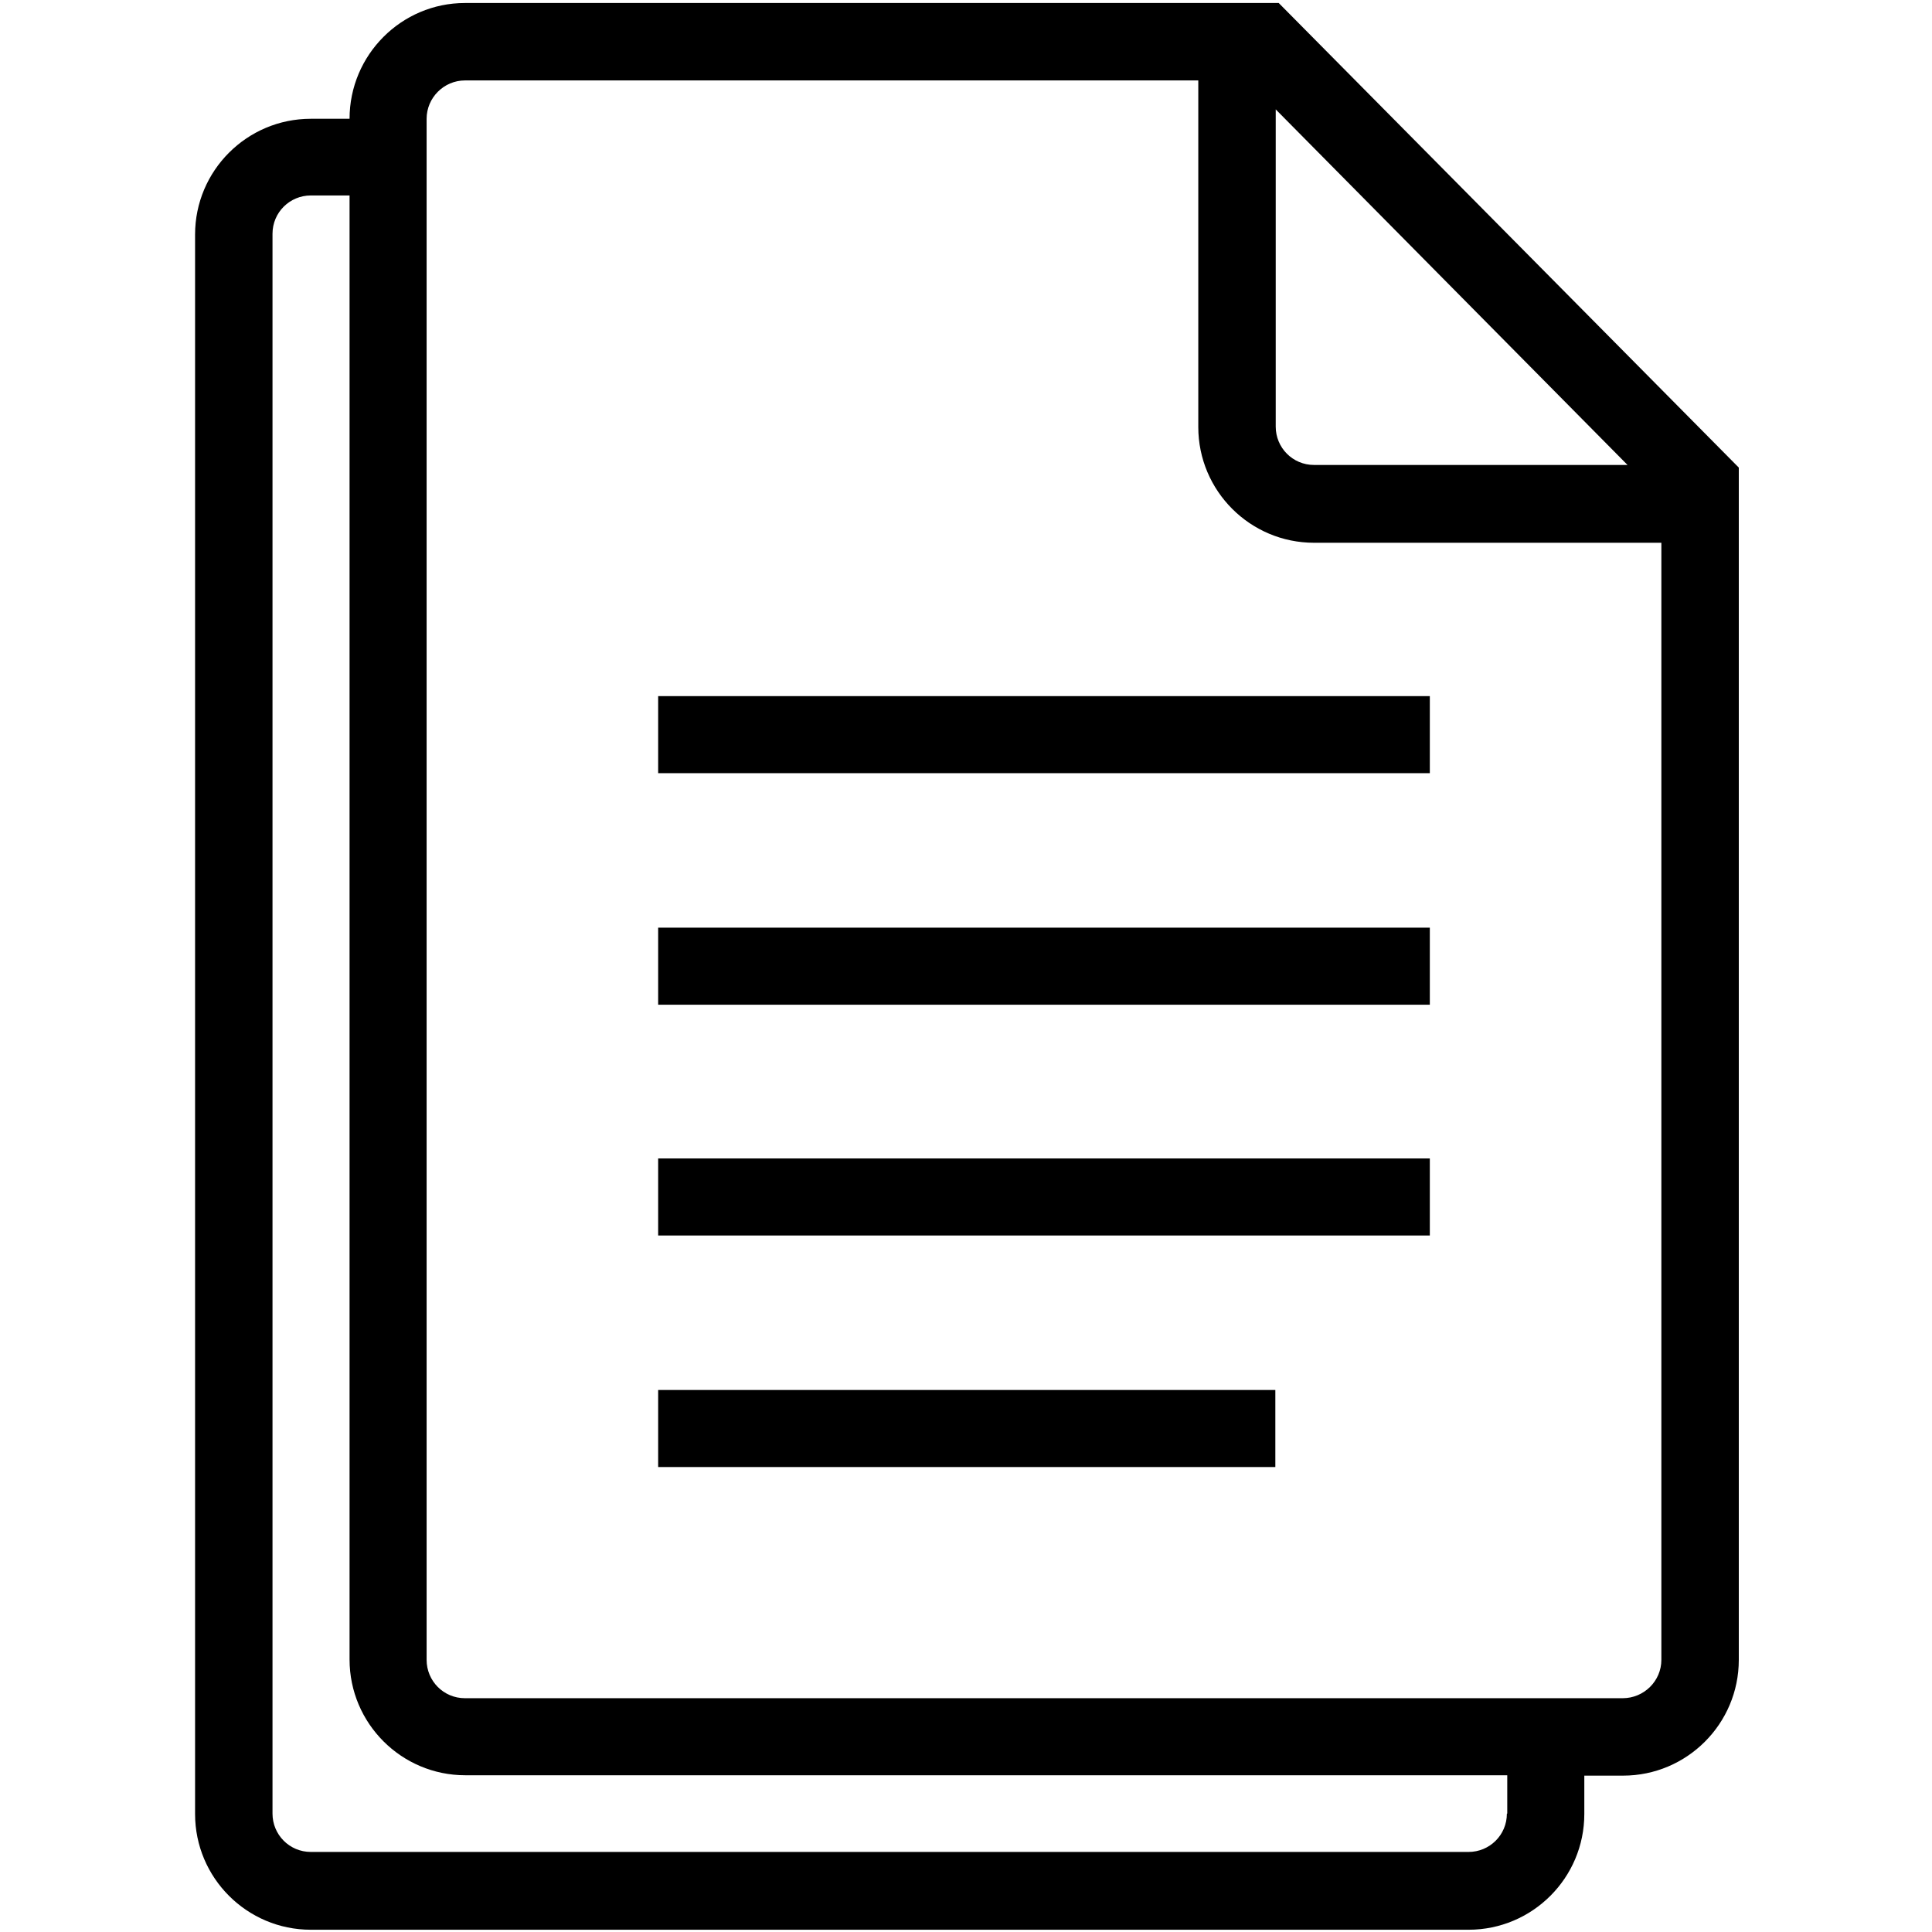 <?xml version="1.0" encoding="UTF-8"?>
<svg width="512px" height="512px" viewBox="0 0 512 512" version="1.1" xmlns="http://www.w3.org/2000/svg" xmlns:xlink="http://www.w3.org/1999/xlink">
    <!-- Generator: Sketch 46 (44423) - http://www.bohemiancoding.com/sketch -->
    <title>icon-files</title>
    <desc>Created with Sketch.</desc>
    <defs></defs>
    <g id="Page-1" stroke="none" stroke-width="1" fill="none" fill-rule="evenodd">
        <g id="icon-files" fill-rule="nonzero" fill="#000000">
            <g id="files" transform="translate(51, 0)">
                <path d="M287.875,0.797 L72.218,0.797 C55.384,0.797 41.637,14.543 41.637,31.477 L31.377,31.477 C14.444,31.477 0.697,45.223 0.697,62.157 L0.697,480.722 C0.697,497.656 14.444,511.402 31.377,511.402 L338.179,511.402 C355.113,511.402 368.859,497.656 368.859,480.722 L368.859,470.562 L379.119,470.562 C396.053,470.562 409.799,456.816 409.799,439.882 L409.799,123.916 L287.875,0.797 Z M286.979,28.887 L380.314,123.219 L297.239,123.219 C291.561,123.219 287.079,118.637 287.079,113.058 L287.079,28.887 L286.979,28.887 Z M348.339,480.623 C348.339,486.3 343.757,490.783 338.179,490.783 L31.377,490.783 C25.7,490.783 21.217,486.201 21.217,480.623 L21.217,61.958 C21.217,56.28 25.799,51.798 31.377,51.798 L41.637,51.798 L41.637,439.782 C41.637,456.716 55.384,470.462 72.318,470.462 L348.439,470.462 L348.439,480.623 L348.339,480.623 Z M379.019,450.042 L72.218,450.042 C66.54,450.042 62.058,445.46 62.058,439.882 L62.058,31.477 C62.058,25.899 66.64,21.317 72.218,21.317 L266.559,21.317 L266.559,113.158 C266.559,130.092 280.305,143.838 297.239,143.838 L389.279,143.838 L389.279,439.882 C389.279,445.46 384.697,450.042 379.019,450.042 Z" id="Shape"></path>
                <rect id="Rectangle-path" x="123.418" y="368.361" width="163.561" height="20.42"></rect>
                <rect id="Rectangle-path" x="123.418" y="307.001" width="204.501" height="20.42"></rect>
                <rect id="Rectangle-path" x="123.418" y="245.84" width="204.501" height="20.42"></rect>
                <rect id="Rectangle-path" x="123.418" y="184.479" width="204.501" height="20.42"></rect>
            </g>
        </g>
    </g>
</svg>
